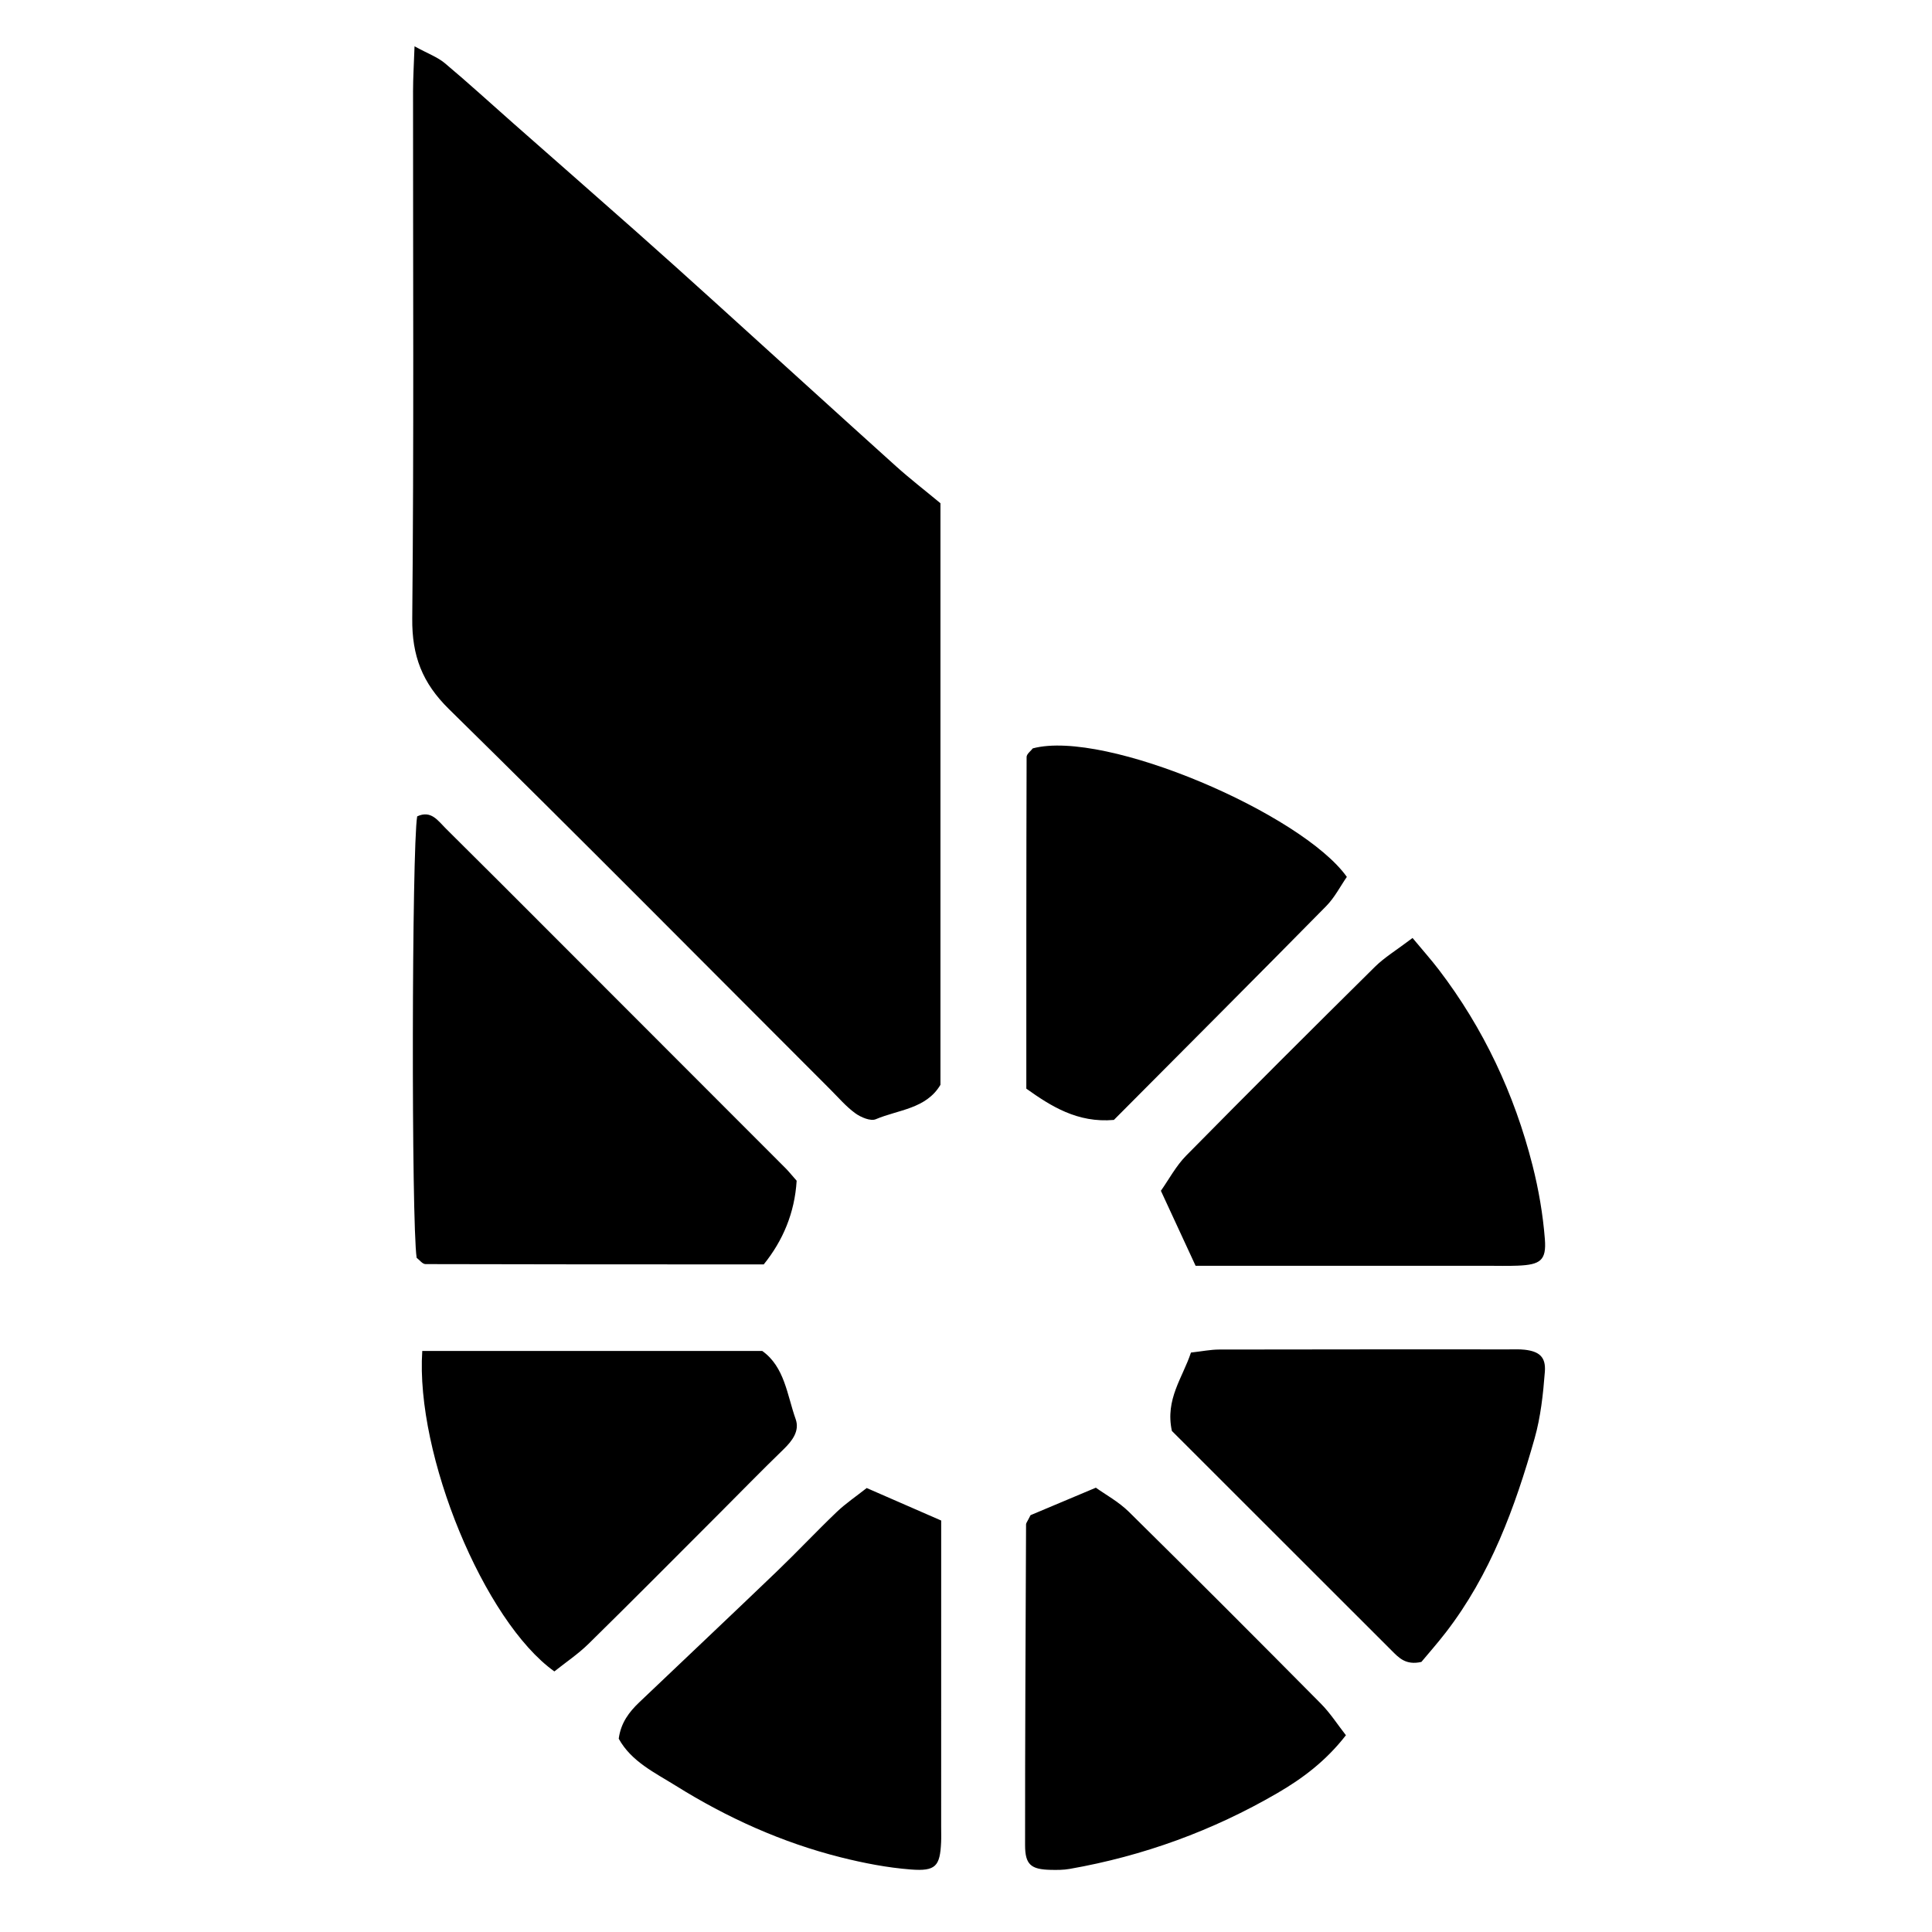 <?xml version="1.0" encoding="iso-8859-1"?>
<!-- Generator: Adobe Illustrator 19.0.0, SVG Export Plug-In . SVG Version: 6.00 Build 0)  -->
<svg version="1.1" id="Layer_1" xmlns="http://www.w3.org/2000/svg" x="0px"
     y="0px"
     viewBox="0 0 500 500" style="enable-background:new 0 0 500 500;" xml:space="preserve">
<path id="XMLID_4_" d="M243.387,130.235c0,50.798,0,100.565,0,150.516c-3.716,6.255-10.905,6.424-16.73,8.902
	c-1.344,0.572-3.866-0.493-5.31-1.542c-2.375-1.725-4.334-4.03-6.432-6.127c-32.866-32.863-65.562-65.9-98.722-98.464
	c-6.928-6.803-9.597-13.804-9.504-23.448c0.441-45.486,0.186-90.979,0.207-136.469c0.002-3.509,0.226-7.017,0.385-11.617
	c3.444,1.881,5.941,2.775,7.849,4.373c6.033,5.055,11.837,10.381,17.744,15.587c10.574,9.32,21.179,18.604,31.73,27.949
	c6.876,6.09,13.703,12.236,20.512,18.399c15.576,14.099,31.102,28.253,46.711,42.316
	C235.459,123.88,239.337,126.876,243.387,130.235z M203.352,302.381c-20.468-20.497-40.941-40.989-61.42-61.475
	c-8.843-8.846-17.677-17.702-26.567-26.501c-2.008-1.987-3.792-4.821-7.399-3.127c-1.405,8.096-1.531,104.972-0.138,114.236
	c0.716,0.535,1.497,1.632,2.282,1.634c28.937,0.087,57.874,0.074,87.549,0.074c4.957-6.141,8.006-13.33,8.515-21.651
	C204.66,303.853,204.046,303.077,203.352,302.381z M355.814,250.225c-16.372,16.191-32.676,32.452-48.837,48.853
	c-2.642,2.681-4.468,6.167-6.541,9.096c3.229,6.978,6.053,13.079,8.983,19.411c3.826,0,7.09,0,10.353,0
	c21.711-0.001,43.422-0.001,65.134-0.003c2.632,0,5.267,0.078,7.894-0.03c5.844-0.241,7.44-1.359,7.01-6.863
	c-0.502-6.42-1.613-12.868-3.201-19.115c-4.691-18.452-12.651-35.421-24.234-50.605c-1.904-2.496-4.002-4.844-6.811-8.223
	C361.385,245.917,358.299,247.768,355.814,250.225z M143.47,432.562c2.867-2.292,6.124-4.468,8.871-7.165
	c11.298-11.094,22.444-22.343,33.64-33.54c5.598-5.599,11.12-11.275,16.806-16.783c2.286-2.215,4.203-4.778,3.131-7.796
	c-2.233-6.281-2.84-13.514-8.648-17.65c-29.446,0-58.409,0-87.988,0C107.487,376.518,125.306,419.603,143.47,432.562z
	 M267.288,193.677c-0.505,0.671-1.6,1.447-1.603,2.226c-0.088,28.273-0.074,56.546-0.074,85.841
	c6.331,4.501,13.212,8.924,22.662,8.092c18.334-18.428,36.705-36.813,54.942-55.329c2.204-2.238,3.689-5.184,5.345-7.568
	C337.018,210.692,286.169,188.662,267.288,193.677z M174.913,462.156c13.261,8.277,27.461,14.691,42.673,18.517
	c5.947,1.496,12.054,2.679,18.154,3.151c6.457,0.5,7.535-0.89,7.819-7.059c0.061-1.314,0.012-2.632,0.012-3.949
	c0.003-23.365,0.005-46.73,0.007-70.095c0-2.926,0-5.851,0-9.208c-6.579-2.872-12.77-5.574-19.274-8.412
	c-2.736,2.163-5.446,3.985-7.771,6.208c-5.232,5.001-10.187,10.29-15.41,15.301c-11.837,11.358-23.772,22.612-35.654,33.922
	c-2.638,2.511-4.796,5.318-5.341,9.443C163.401,455.918,169.521,458.79,174.913,462.156z M265.543,394.472
	c-0.115,27.683-0.268,55.365-0.254,83.048c0.003,5.069,1.542,6.281,6.596,6.398c1.643,0.038,3.322,0.04,4.932-0.243
	c19.07-3.346,36.996-9.874,53.735-19.602c6.559-3.811,12.576-8.313,17.77-14.994c-2.128-2.715-4.039-5.712-6.483-8.179
	c-16.473-16.624-33.002-33.193-49.667-49.624c-2.683-2.645-6.133-4.512-8.566-6.262c-6.552,2.757-11.925,5.018-16.906,7.114
	C265.817,393.89,265.544,394.18,265.543,394.472z M360.121,427.129c1.879,1.878,3.67,3.894,7.732,2.977
	c1.753-2.109,4.121-4.784,6.3-7.605c11.553-14.951,17.921-32.332,22.995-50.221c1.581-5.575,2.215-11.486,2.661-17.292
	c0.293-3.819-1.474-5.255-5.226-5.68c-1.303-0.148-2.633-0.088-3.95-0.088c-25.04-0.001-50.079-0.015-75.119,0.039
	c-2.232,0.005-4.464,0.466-7.296,0.783c-2.138,6.5-6.722,12.074-4.935,20.283C322.377,389.405,341.253,408.264,360.121,427.129z"/>
</svg>
